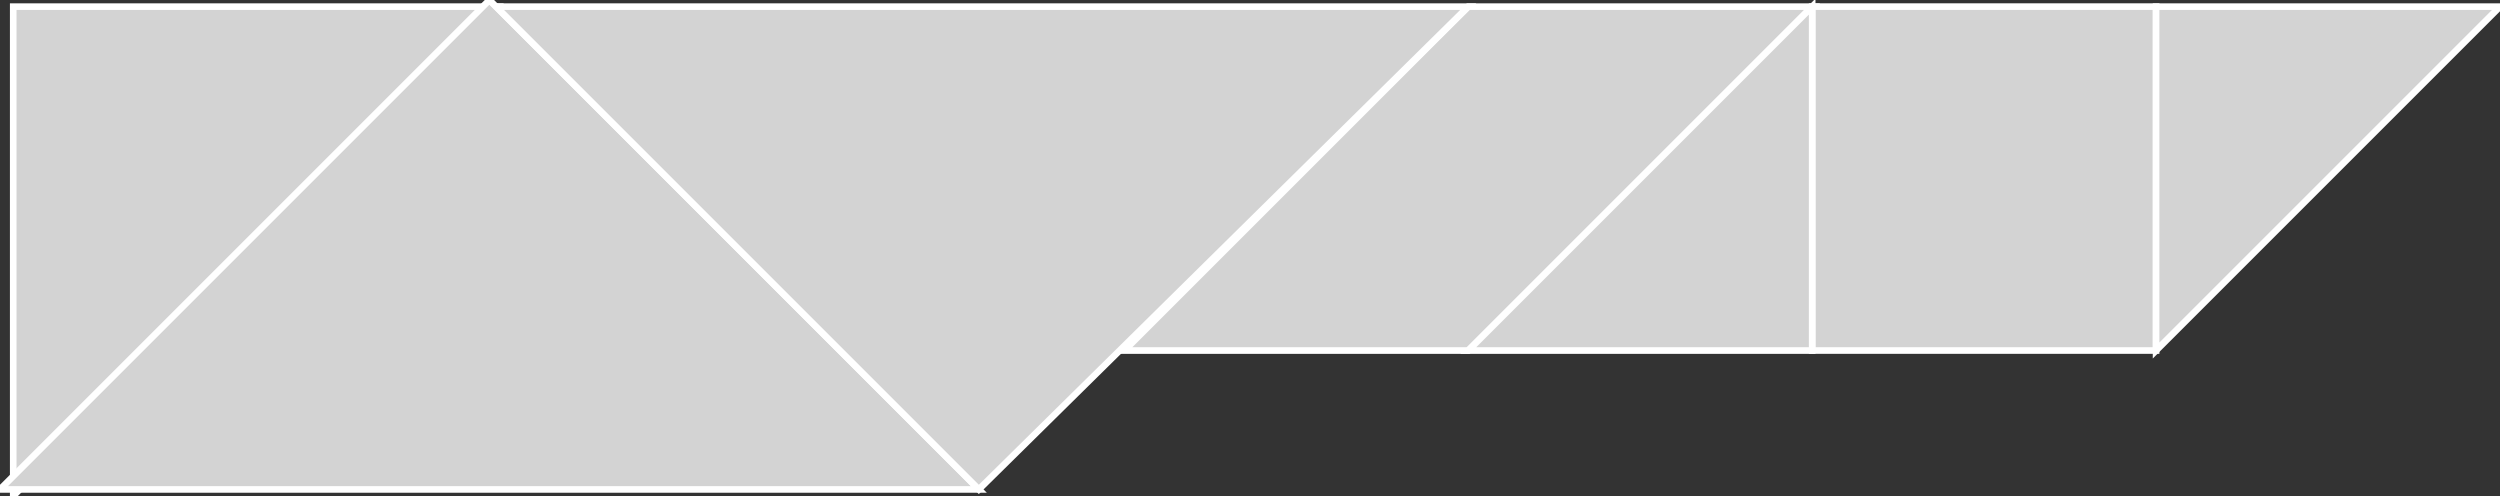 <?xml version="1.0" encoding="utf-8" ?>
<svg baseProfile="full" height="75" version="1.1" width="378" xmlns="http://www.w3.org/2000/svg" xmlns:ev="http://www.w3.org/2001/xml-events" xmlns:xlink="http://www.w3.org/1999/xlink"><rect width="100%" height="100%" fill="#333333" stroke="none"/><defs /><polygon fill="lightgray"  id="1" points="326.0,53.0 326.0,1.0 274.0,1.0 274.0,53.0" stroke = "white" strokewidth = "1" /><polygon fill="lightgray"  id="2" points="222.0,53.0 274.0,1.0 222.0,1.0 170.0,53.0" stroke = "white" strokewidth = "1" /><polygon fill="lightgray"  id="3" points="274.0,53.0 222.0,53.0 274.0,1.0" stroke = "white" strokewidth = "1" /><polygon fill="lightgray"  id="4" points="326.0,53.0 326.0,1.0 378.0,1.0" stroke = "white" strokewidth = "1" /><polygon fill="lightgray"  id="5" points="2.0,75.0 75.0,1.0 2.0,1.0" stroke = "white" strokewidth = "1" /><polygon fill="lightgray"  id="6" points="148.0,74.0 0.0,74.0 74.0,0.0" stroke = "white" strokewidth = "1" /><polygon fill="lightgray"  id="7" points="148.0,74.0 75.0,1.0 222.0,1.0" stroke = "white" strokewidth = "1" /></svg>